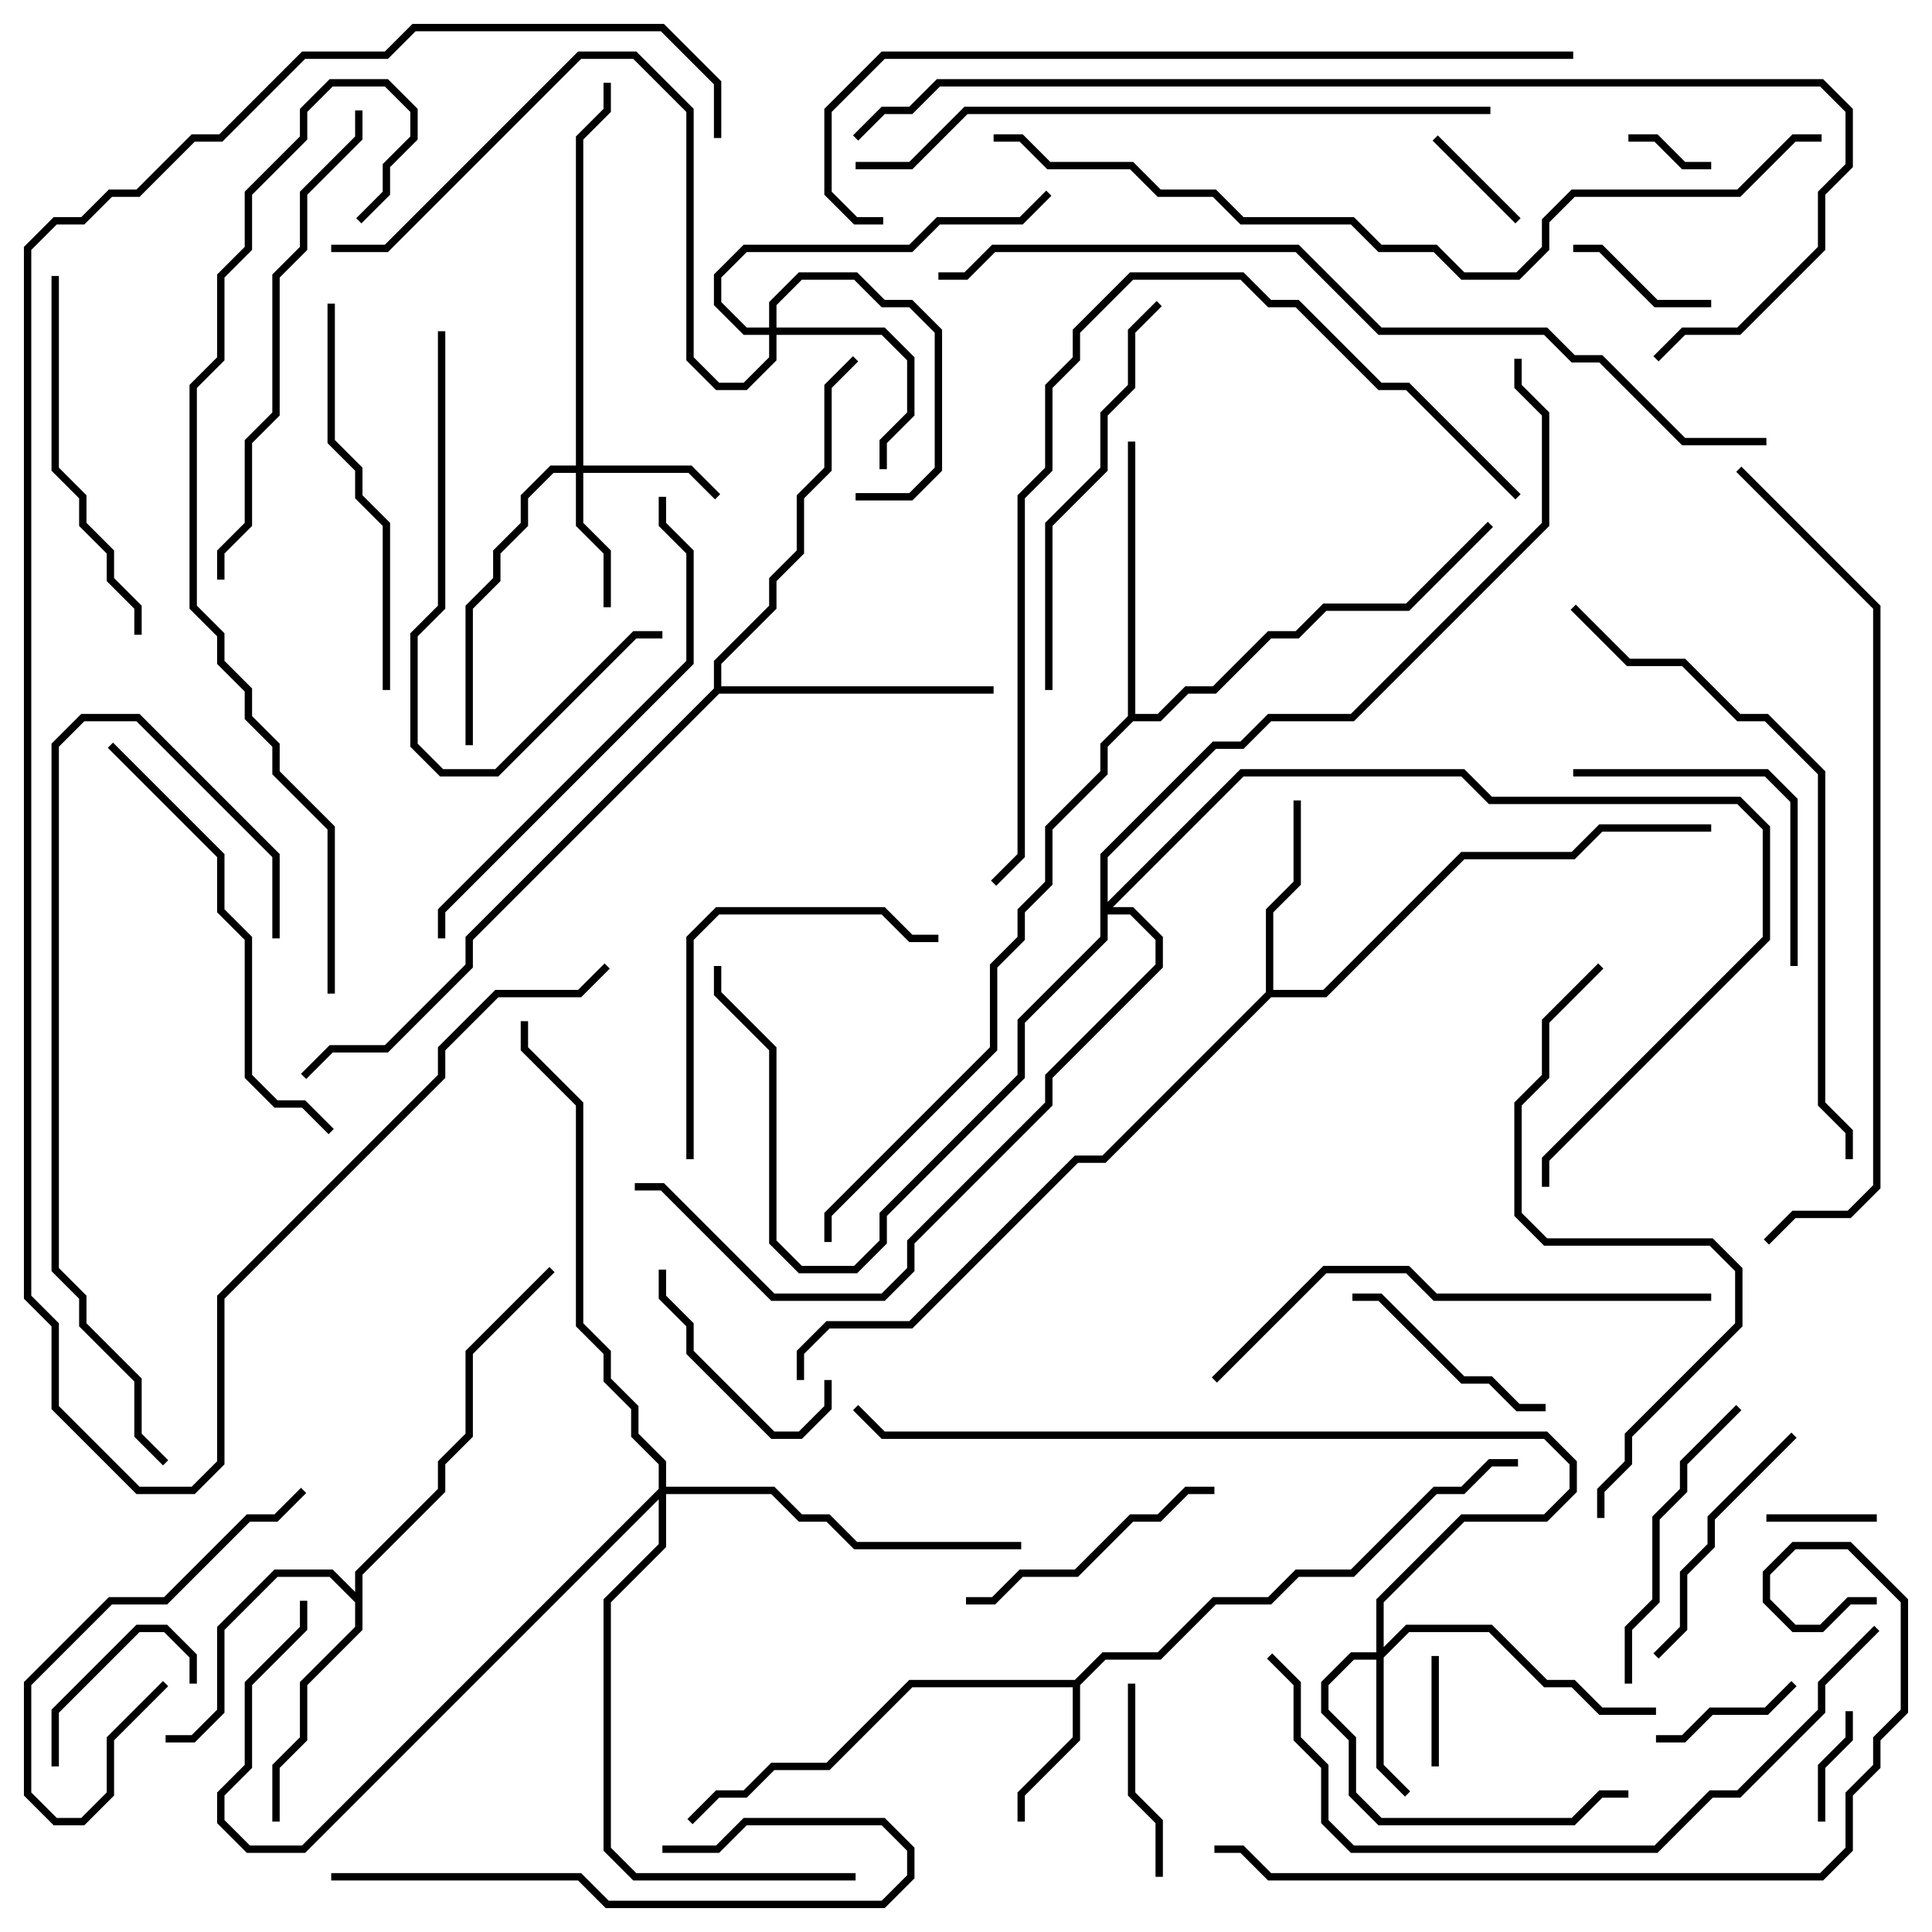<svg version="1.1" width="105" height="105" xmlns="http://www.w3.org/2000/svg"><path d="M58.417,91.3L59.917,89.8L62.917,89.8L65.917,86.8L68.917,86.8L70.417,85.3L73.417,85.3L77.917,80.8L79.417,80.8L80.917,79.3L82.5,79.3L82.5,79.7L81.083,79.7L79.583,81.2L78.083,81.2L73.583,85.7L70.583,85.7L69.083,87.2L66.083,87.2L63.083,90.2L60.083,90.2L58.7,91.583L58.7,94.583L55.7,97.583L55.7,99L55.3,99L55.3,97.417L58.3,94.417L58.3,91.7L49.583,91.7L45.083,96.2L42.083,96.2L40.583,97.7L39.083,97.7L37.641,99.141L37.359,98.859L38.917,97.3L40.417,97.3L41.917,95.8L44.917,95.8L49.417,91.3z" stroke="none"/><path d="M68.8,53.917L68.8,49.417L70.3,47.917L70.3,43.5L70.7,43.5L70.7,48.083L69.2,49.583L69.2,53.8L71.917,53.8L79.417,46.3L85.417,46.3L86.917,44.8L93,44.8L93,45.2L87.083,45.2L85.583,46.7L79.583,46.7L72.083,54.2L69.083,54.2L60.083,63.2L58.583,63.2L49.583,72.2L45.083,72.2L43.7,73.583L43.7,75L43.3,75L43.3,73.417L44.917,71.8L49.417,71.8L58.417,62.8L59.917,62.8z" stroke="none"/><path d="M19.3,86.517L19.3,85.417L23.8,80.917L23.8,79.417L25.3,77.917L25.3,73.417L29.859,68.859L30.141,69.141L25.7,73.583L25.7,78.083L24.2,79.583L24.2,81.083L19.7,85.583L19.7,88.583L16.7,91.583L16.7,94.583L15.2,96.083L15.2,99L14.8,99L14.8,95.917L16.3,94.417L16.3,91.417L19.3,88.417L19.3,87.083L17.917,85.7L15.083,85.7L12.2,88.583L12.2,93.083L10.583,94.7L9,94.7L9,94.3L10.417,94.3L11.8,92.917L11.8,88.417L14.917,85.3L18.083,85.3z" stroke="none"/><path d="M38.8,37.417L38.8,35.917L41.8,32.917L41.8,31.417L43.3,29.917L43.3,26.917L44.8,25.417L44.8,20.917L46.359,19.359L46.641,19.641L45.2,21.083L45.2,25.583L43.7,27.083L43.7,30.083L42.2,31.583L42.2,33.083L39.2,36.083L39.2,37.3L54,37.3L54,37.7L39.083,37.7L25.7,51.083L25.7,52.583L21.083,57.2L18.083,57.2L16.641,58.641L16.359,58.359L17.917,56.8L20.917,56.8L25.3,52.417L25.3,50.917z" stroke="none"/><path d="M61.3,38.917L61.3,24L61.7,24L61.7,38.8L62.917,38.8L64.417,37.3L65.917,37.3L68.917,34.3L70.417,34.3L71.917,32.8L76.417,32.8L80.859,28.359L81.141,28.641L76.583,33.2L72.083,33.2L70.583,34.7L69.083,34.7L66.083,37.7L64.583,37.7L63.083,39.2L61.583,39.2L60.2,40.583L60.2,42.083L57.2,45.083L57.2,48.083L55.7,49.583L55.7,51.083L54.2,52.583L54.2,57.083L45.2,66.083L45.2,67.5L44.8,67.5L44.8,65.917L53.8,56.917L53.8,52.417L55.3,50.917L55.3,49.417L56.8,47.917L56.8,44.917L59.8,41.917L59.8,40.417z" stroke="none"/><path d="M31.3,25.3L31.3,7.417L32.8,5.917L32.8,4.5L33.2,4.5L33.2,6.083L31.7,7.583L31.7,25.3L37.583,25.3L39.141,26.859L38.859,27.141L37.417,25.7L31.7,25.7L31.7,28.417L33.2,29.917L33.2,33L32.8,33L32.8,30.083L31.3,28.583L31.3,25.7L30.083,25.7L28.7,27.083L28.7,28.583L27.2,30.083L27.2,31.583L25.7,33.083L25.7,40.5L25.3,40.5L25.3,32.917L26.8,31.417L26.8,29.917L28.3,28.417L28.3,26.917L29.917,25.3z" stroke="none"/><path d="M74.8,89.8L74.8,86.917L79.417,82.3L83.917,82.3L85.3,80.917L85.3,79.583L83.917,78.2L47.917,78.2L46.359,76.641L46.641,76.359L48.083,77.8L84.083,77.8L85.7,79.417L85.7,81.083L84.083,82.7L79.583,82.7L75.2,87.083L75.2,89.517L76.417,88.3L81.083,88.3L84.083,91.3L85.583,91.3L87.083,92.8L90,92.8L90,93.2L86.917,93.2L85.417,91.7L83.917,91.7L80.917,88.7L76.583,88.7L75.2,90.083L75.2,95.917L76.641,97.359L76.359,97.641L74.8,96.083L74.8,90.2L73.583,90.2L72.2,91.583L72.2,92.917L73.7,94.417L73.7,97.417L75.083,98.8L85.417,98.8L86.917,97.3L88.5,97.3L88.5,97.7L87.083,97.7L85.583,99.2L74.917,99.2L73.3,97.583L73.3,94.583L71.8,93.083L71.8,91.417L73.417,89.8z" stroke="none"/><path d="M41.8,17.8L41.8,16.417L43.417,14.8L46.583,14.8L48.083,16.3L49.583,16.3L51.2,17.917L51.2,25.583L49.583,27.2L46.5,27.2L46.5,26.8L49.417,26.8L50.8,25.417L50.8,18.083L49.417,16.7L47.917,16.7L46.417,15.2L43.583,15.2L42.2,16.583L42.2,17.8L48.083,17.8L49.7,19.417L49.7,22.583L48.2,24.083L48.2,25.5L47.8,25.5L47.8,23.917L49.3,22.417L49.3,19.583L47.917,18.2L42.2,18.2L42.2,19.583L40.583,21.2L38.917,21.2L37.3,19.583L37.3,6.083L34.417,3.2L31.583,3.2L21.083,13.7L18,13.7L18,13.3L20.917,13.3L31.417,2.8L34.583,2.8L37.7,5.917L37.7,19.417L39.083,20.8L40.417,20.8L41.8,19.417L41.8,18.2L40.417,18.2L38.8,16.583L38.8,14.917L40.417,13.3L49.417,13.3L50.917,11.8L55.417,11.8L56.859,10.359L57.141,10.641L55.583,12.2L51.083,12.2L49.583,13.7L40.583,13.7L39.2,15.083L39.2,16.417L40.583,17.8z" stroke="none"/><path d="M35.8,80.917L35.8,79.583L34.3,78.083L34.3,76.583L32.8,75.083L32.8,73.583L31.3,72.083L31.3,60.083L28.3,57.083L28.3,55.5L28.7,55.5L28.7,56.917L31.7,59.917L31.7,71.917L33.2,73.417L33.2,74.917L34.7,76.417L34.7,77.917L36.2,79.417L36.2,80.8L42.083,80.8L43.583,82.3L45.083,82.3L46.583,83.8L55.5,83.8L55.5,84.2L46.417,84.2L44.917,82.7L43.417,82.7L41.917,81.2L36.2,81.2L36.2,84.083L33.2,87.083L33.2,100.417L34.583,101.8L46.5,101.8L46.5,102.2L34.417,102.2L32.8,100.583L32.8,86.917L35.8,83.917L35.8,81.483L16.583,100.7L13.417,100.7L11.8,99.083L11.8,97.417L13.3,95.917L13.3,91.417L16.3,88.417L16.3,87L16.7,87L16.7,88.583L13.7,91.583L13.7,96.083L12.2,97.583L12.2,98.917L13.583,100.3L16.417,100.3z" stroke="none"/><path d="M59.8,46.417L65.917,40.3L67.417,40.3L68.917,38.8L73.417,38.8L83.8,28.417L83.8,22.583L82.3,21.083L82.3,19.5L82.7,19.5L82.7,20.917L84.2,22.417L84.2,28.583L73.583,39.2L69.083,39.2L67.583,40.7L66.083,40.7L60.2,46.583L60.2,49.017L67.417,41.8L79.583,41.8L81.083,43.3L94.583,43.3L96.2,44.917L96.2,51.083L84.2,63.083L84.2,64.5L83.8,64.5L83.8,62.917L95.8,50.917L95.8,45.083L94.417,43.7L80.917,43.7L79.417,42.2L67.583,42.2L60.483,49.3L61.583,49.3L63.2,50.917L63.2,52.583L57.2,58.583L57.2,60.083L49.7,67.583L49.7,69.083L48.083,70.7L41.917,70.7L35.917,64.7L34.5,64.7L34.5,64.3L36.083,64.3L42.083,70.3L47.917,70.3L49.3,68.917L49.3,67.417L56.8,59.917L56.8,58.417L62.8,52.417L62.8,51.083L61.417,49.7L60.2,49.7L60.2,51.083L55.7,55.583L55.7,58.583L48.2,66.083L48.2,67.583L46.583,69.2L43.417,69.2L41.8,67.583L41.8,57.083L38.8,54.083L38.8,52.5L39.2,52.5L39.2,53.917L42.2,56.917L42.2,67.417L43.583,68.8L46.417,68.8L47.8,67.417L47.8,65.917L55.3,58.417L55.3,55.417L59.8,50.917z" stroke="none"/><path d="M93,8.8L93,9.2L91.417,9.2L89.917,7.7L88.5,7.7L88.5,7.3L90.083,7.3L91.583,8.8z" stroke="none"/><path d="M77.8,90L78.2,90L78.2,96L77.8,96z" stroke="none"/><path d="M102,82.3L102,82.7L96,82.7L96,82.3z" stroke="none"/><path d="M99.2,99L98.8,99L98.8,95.917L100.3,94.417L100.3,93L100.7,93L100.7,94.583L99.2,96.083z" stroke="none"/><path d="M82.641,11.859L82.359,12.141L77.859,7.641L78.141,7.359z" stroke="none"/><path d="M90,94.7L90,94.3L91.417,94.3L92.917,92.8L95.917,92.8L97.359,91.359L97.641,91.641L96.083,93.2L93.083,93.2L91.583,94.7z" stroke="none"/><path d="M93,16.3L93,16.7L89.917,16.7L86.917,13.7L85.5,13.7L85.5,13.3L87.083,13.3L90.083,16.3z" stroke="none"/><path d="M3.2,96L2.8,96L2.8,92.917L7.417,88.3L9.083,88.3L10.7,89.917L10.7,91.5L10.3,91.5L10.3,90.083L8.917,88.7L7.583,88.7L3.2,93.083z" stroke="none"/><path d="M63.2,102L62.8,102L62.8,99.083L61.3,97.583L61.3,91.5L61.7,91.5L61.7,97.417L63.2,98.917z" stroke="none"/><path d="M44.8,75L45.2,75L45.2,76.583L43.583,78.2L41.917,78.2L37.3,73.583L37.3,72.083L35.8,70.583L35.8,69L36.2,69L36.2,70.417L37.7,71.917L37.7,73.417L42.083,77.8L43.417,77.8L44.8,76.417z" stroke="none"/><path d="M84,76.3L84,76.7L82.417,76.7L80.917,75.2L79.417,75.2L74.917,70.7L73.5,70.7L73.5,70.3L75.083,70.3L79.583,74.8L81.083,74.8L82.583,76.3z" stroke="none"/><path d="M8.859,91.359L9.141,91.641L6.2,94.583L6.2,97.583L4.583,99.2L2.917,99.2L1.3,97.583L1.3,91.417L5.917,86.8L8.917,86.8L13.417,82.3L14.917,82.3L16.359,80.859L16.641,81.141L15.083,82.7L13.583,82.7L9.083,87.2L6.083,87.2L1.7,91.583L1.7,97.417L3.083,98.8L4.417,98.8L5.8,97.417L5.8,94.417z" stroke="none"/><path d="M97.359,77.859L97.641,78.141L93.2,82.583L93.2,84.083L91.7,85.583L91.7,88.583L90.141,90.141L89.859,89.859L91.3,88.417L91.3,85.417L92.8,83.917L92.8,82.417z" stroke="none"/><path d="M66,80.8L66,81.2L64.583,81.2L63.083,82.7L61.583,82.7L58.583,85.7L55.583,85.7L54.083,87.2L52.5,87.2L52.5,86.8L53.917,86.8L55.417,85.3L58.417,85.3L61.417,82.3L62.917,82.3L64.417,80.8z" stroke="none"/><path d="M85.5,42.2L85.5,41.8L96.083,41.8L97.7,43.417L97.7,52.5L97.3,52.5L97.3,43.583L95.917,42.2z" stroke="none"/><path d="M88.7,91.5L88.3,91.5L88.3,88.417L89.8,86.917L89.8,82.417L91.3,80.917L91.3,79.417L94.359,76.359L94.641,76.641L91.7,79.583L91.7,81.083L90.2,82.583L90.2,87.083L88.7,88.583z" stroke="none"/><path d="M18,102.2L18,101.8L31.583,101.8L33.083,103.3L47.917,103.3L49.3,101.917L49.3,100.583L47.917,99.2L40.583,99.2L39.083,100.7L36,100.7L36,100.3L38.917,100.3L40.417,98.8L48.083,98.8L49.7,100.417L49.7,102.083L48.083,103.7L32.917,103.7L31.417,102.2z" stroke="none"/><path d="M37.7,63L37.3,63L37.3,50.917L38.917,49.3L48.083,49.3L49.583,50.8L51,50.8L51,51.2L49.417,51.2L47.917,49.7L39.083,49.7L37.7,51.083z" stroke="none"/><path d="M7.7,34.5L7.3,34.5L7.3,33.083L5.8,31.583L5.8,30.083L4.3,28.583L4.3,27.083L2.8,25.583L2.8,15L3.2,15L3.2,25.417L4.7,26.917L4.7,28.417L6.2,29.917L6.2,31.417L7.7,32.917z" stroke="none"/><path d="M23.8,18L24.2,18L24.2,33.083L22.7,34.583L22.7,40.417L24.083,41.8L26.917,41.8L34.417,34.3L36,34.3L36,34.7L34.583,34.7L27.083,42.2L23.917,42.2L22.3,40.583L22.3,34.417L23.8,32.917z" stroke="none"/><path d="M17.8,16.5L18.2,16.5L18.2,23.917L19.7,25.417L19.7,26.917L21.2,28.417L21.2,37.5L20.8,37.5L20.8,28.583L19.3,27.083L19.3,25.583L17.8,24.083z" stroke="none"/><path d="M57.2,37.5L56.8,37.5L56.8,28.417L59.8,25.417L59.8,22.417L61.3,20.917L61.3,17.917L62.859,16.359L63.141,16.641L61.7,18.083L61.7,21.083L60.2,22.583L60.2,25.583L57.2,28.583z" stroke="none"/><path d="M5.859,40.641L6.141,40.359L12.2,46.417L12.2,49.417L13.7,50.917L13.7,58.417L15.083,59.8L16.583,59.8L18.141,61.359L17.859,61.641L16.417,60.2L14.917,60.2L13.3,58.583L13.3,51.083L11.8,49.583L11.8,46.583z" stroke="none"/><path d="M19.3,6L19.7,6L19.7,7.583L16.7,10.583L16.7,13.583L15.2,15.083L15.2,22.583L13.7,24.083L13.7,28.583L12.2,30.083L12.2,31.5L11.8,31.5L11.8,29.917L13.3,28.417L13.3,23.917L14.8,22.417L14.8,14.917L16.3,13.417L16.3,10.417L19.3,7.417z" stroke="none"/><path d="M24.2,51L23.8,51L23.8,49.417L37.3,35.917L37.3,30.083L35.8,28.583L35.8,27L36.2,27L36.2,28.417L37.7,29.917L37.7,36.083L24.2,49.583z" stroke="none"/><path d="M93,70.3L93,70.7L77.917,70.7L76.417,69.2L72.083,69.2L66.141,75.141L65.859,74.859L71.917,68.8L76.583,68.8L78.083,70.3z" stroke="none"/><path d="M15.2,51L14.8,51L14.8,46.583L7.417,39.2L4.583,39.2L3.2,40.583L3.2,68.917L4.7,70.417L4.7,71.917L7.7,74.917L7.7,77.917L9.141,79.359L8.859,79.641L7.3,78.083L7.3,75.083L4.3,72.083L4.3,70.583L2.8,69.083L2.8,40.417L4.417,38.8L7.583,38.8L15.2,46.417z" stroke="none"/><path d="M86.859,52.359L87.141,52.641L84.2,55.583L84.2,58.583L82.7,60.083L82.7,65.917L84.083,67.3L93.083,67.3L94.7,68.917L94.7,72.083L88.7,78.083L88.7,79.583L87.2,81.083L87.2,82.5L86.8,82.5L86.8,80.917L88.3,79.417L88.3,77.917L94.3,71.917L94.3,69.083L92.917,67.7L83.917,67.7L82.3,66.083L82.3,59.917L83.8,58.417L83.8,55.417z" stroke="none"/><path d="M101.859,88.359L102.141,88.641L99.2,91.583L99.2,93.083L94.583,97.7L93.083,97.7L90.083,100.7L73.417,100.7L71.8,99.083L71.8,96.083L70.3,94.583L70.3,91.583L68.859,90.141L69.141,89.859L70.7,91.417L70.7,94.417L72.2,95.917L72.2,98.917L73.583,100.3L89.917,100.3L92.917,97.3L94.417,97.3L98.8,92.917L98.8,91.417z" stroke="none"/><path d="M85.359,33.141L85.641,32.859L88.583,35.8L91.583,35.8L94.583,38.8L96.083,38.8L99.2,41.917L99.2,59.917L100.7,61.417L100.7,63L100.3,63L100.3,61.583L98.8,60.083L98.8,42.083L95.917,39.2L94.417,39.2L91.417,36.2L88.417,36.2z" stroke="none"/><path d="M81,5.8L81,6.2L52.583,6.2L49.583,9.2L46.5,9.2L46.5,8.8L49.417,8.8L52.417,5.8z" stroke="none"/><path d="M82.641,26.859L82.359,27.141L76.417,21.2L74.917,21.2L70.417,16.7L68.917,16.7L67.417,15.2L61.583,15.2L58.7,18.083L58.7,19.583L57.2,21.083L57.2,25.583L55.7,27.083L55.7,46.583L54.141,48.141L53.859,47.859L55.3,46.417L55.3,26.917L56.8,25.417L56.8,20.917L58.3,19.417L58.3,17.917L61.417,14.8L67.583,14.8L69.083,16.3L70.583,16.3L75.083,20.8L76.583,20.8z" stroke="none"/><path d="M66,100.7L66,100.3L67.583,100.3L69.083,101.8L98.917,101.8L100.3,100.417L100.3,97.417L101.8,95.917L101.8,94.417L103.3,92.917L103.3,87.083L100.417,84.2L97.583,84.2L96.2,85.583L96.2,86.917L97.583,88.3L98.917,88.3L100.417,86.8L102,86.8L102,87.2L100.583,87.2L99.083,88.7L97.417,88.7L95.8,87.083L95.8,85.417L97.417,83.8L100.583,83.8L103.7,86.917L103.7,93.083L102.2,94.583L102.2,96.083L100.7,97.583L100.7,100.583L99.083,102.2L68.917,102.2L67.417,100.7z" stroke="none"/><path d="M85.5,2.8L85.5,3.2L48.083,3.2L45.2,6.083L45.2,10.417L46.583,11.8L48,11.8L48,12.2L46.417,12.2L44.8,10.583L44.8,5.917L47.917,2.8z" stroke="none"/><path d="M94.359,25.641L94.641,25.359L102.2,32.917L102.2,64.583L100.583,66.2L97.583,66.2L96.141,67.641L95.859,67.359L97.417,65.8L100.417,65.8L101.8,64.417L101.8,33.083z" stroke="none"/><path d="M18.2,54L17.8,54L17.8,45.083L14.8,42.083L14.8,40.583L13.3,39.083L13.3,37.583L11.8,36.083L11.8,34.583L10.3,33.083L10.3,20.917L11.8,19.417L11.8,14.917L13.3,13.417L13.3,10.417L16.3,7.417L16.3,5.917L17.917,4.3L21.083,4.3L22.7,5.917L22.7,7.583L21.2,9.083L21.2,10.583L19.641,12.141L19.359,11.859L20.8,10.417L20.8,8.917L22.3,7.417L22.3,6.083L20.917,4.7L18.083,4.7L16.7,6.083L16.7,7.583L13.7,10.583L13.7,13.583L12.2,15.083L12.2,19.583L10.7,21.083L10.7,32.917L12.2,34.417L12.2,35.917L13.7,37.417L13.7,38.917L15.2,40.417L15.2,41.917L18.2,44.917z" stroke="none"/><path d="M99,7.3L99,7.7L97.583,7.7L94.583,10.7L85.583,10.7L84.2,12.083L84.2,13.583L82.583,15.2L79.417,15.2L77.917,13.7L74.917,13.7L73.417,12.2L67.417,12.2L65.917,10.7L62.917,10.7L61.417,9.2L56.917,9.2L55.417,7.7L54,7.7L54,7.3L55.583,7.3L57.083,8.8L61.583,8.8L63.083,10.3L66.083,10.3L67.583,11.8L73.583,11.8L75.083,13.3L78.083,13.3L79.583,14.8L82.417,14.8L83.8,13.417L83.8,11.917L85.417,10.3L94.417,10.3L97.417,7.3z" stroke="none"/><path d="M90.141,19.641L89.859,19.359L91.417,17.8L94.417,17.8L98.8,13.417L98.8,10.417L100.3,8.917L100.3,6.083L98.917,4.7L51.083,4.7L49.583,6.2L48.083,6.2L46.641,7.641L46.359,7.359L47.917,5.8L49.417,5.8L50.917,4.3L99.083,4.3L100.7,5.917L100.7,9.083L99.2,10.583L99.2,13.583L94.583,18.2L91.583,18.2z" stroke="none"/><path d="M39.2,7.5L38.8,7.5L38.8,4.583L35.917,1.7L22.583,1.7L21.083,3.2L16.583,3.2L12.083,7.7L10.583,7.7L7.583,10.7L6.083,10.7L4.583,12.2L3.083,12.2L1.7,13.583L1.7,70.417L3.2,71.917L3.2,76.417L7.583,80.8L10.417,80.8L11.8,79.417L11.8,70.417L23.8,58.417L23.8,56.917L26.917,53.8L31.417,53.8L32.859,52.359L33.141,52.641L31.583,54.2L27.083,54.2L24.2,57.083L24.2,58.583L12.2,70.583L12.2,79.583L10.583,81.2L7.417,81.2L2.8,76.583L2.8,72.083L1.3,70.583L1.3,13.417L2.917,11.8L4.417,11.8L5.917,10.3L7.417,10.3L10.417,7.3L11.917,7.3L16.417,2.8L20.917,2.8L22.417,1.3L36.083,1.3L39.2,4.417z" stroke="none"/><path d="M96,23.8L96,24.2L91.417,24.2L86.917,19.7L85.417,19.7L83.917,18.2L74.917,18.2L70.417,13.7L54.083,13.7L52.583,15.2L51,15.2L51,14.8L52.417,14.8L53.917,13.3L70.583,13.3L75.083,17.8L84.083,17.8L85.583,19.3L87.083,19.3L91.583,23.8z" stroke="none"/></svg>
